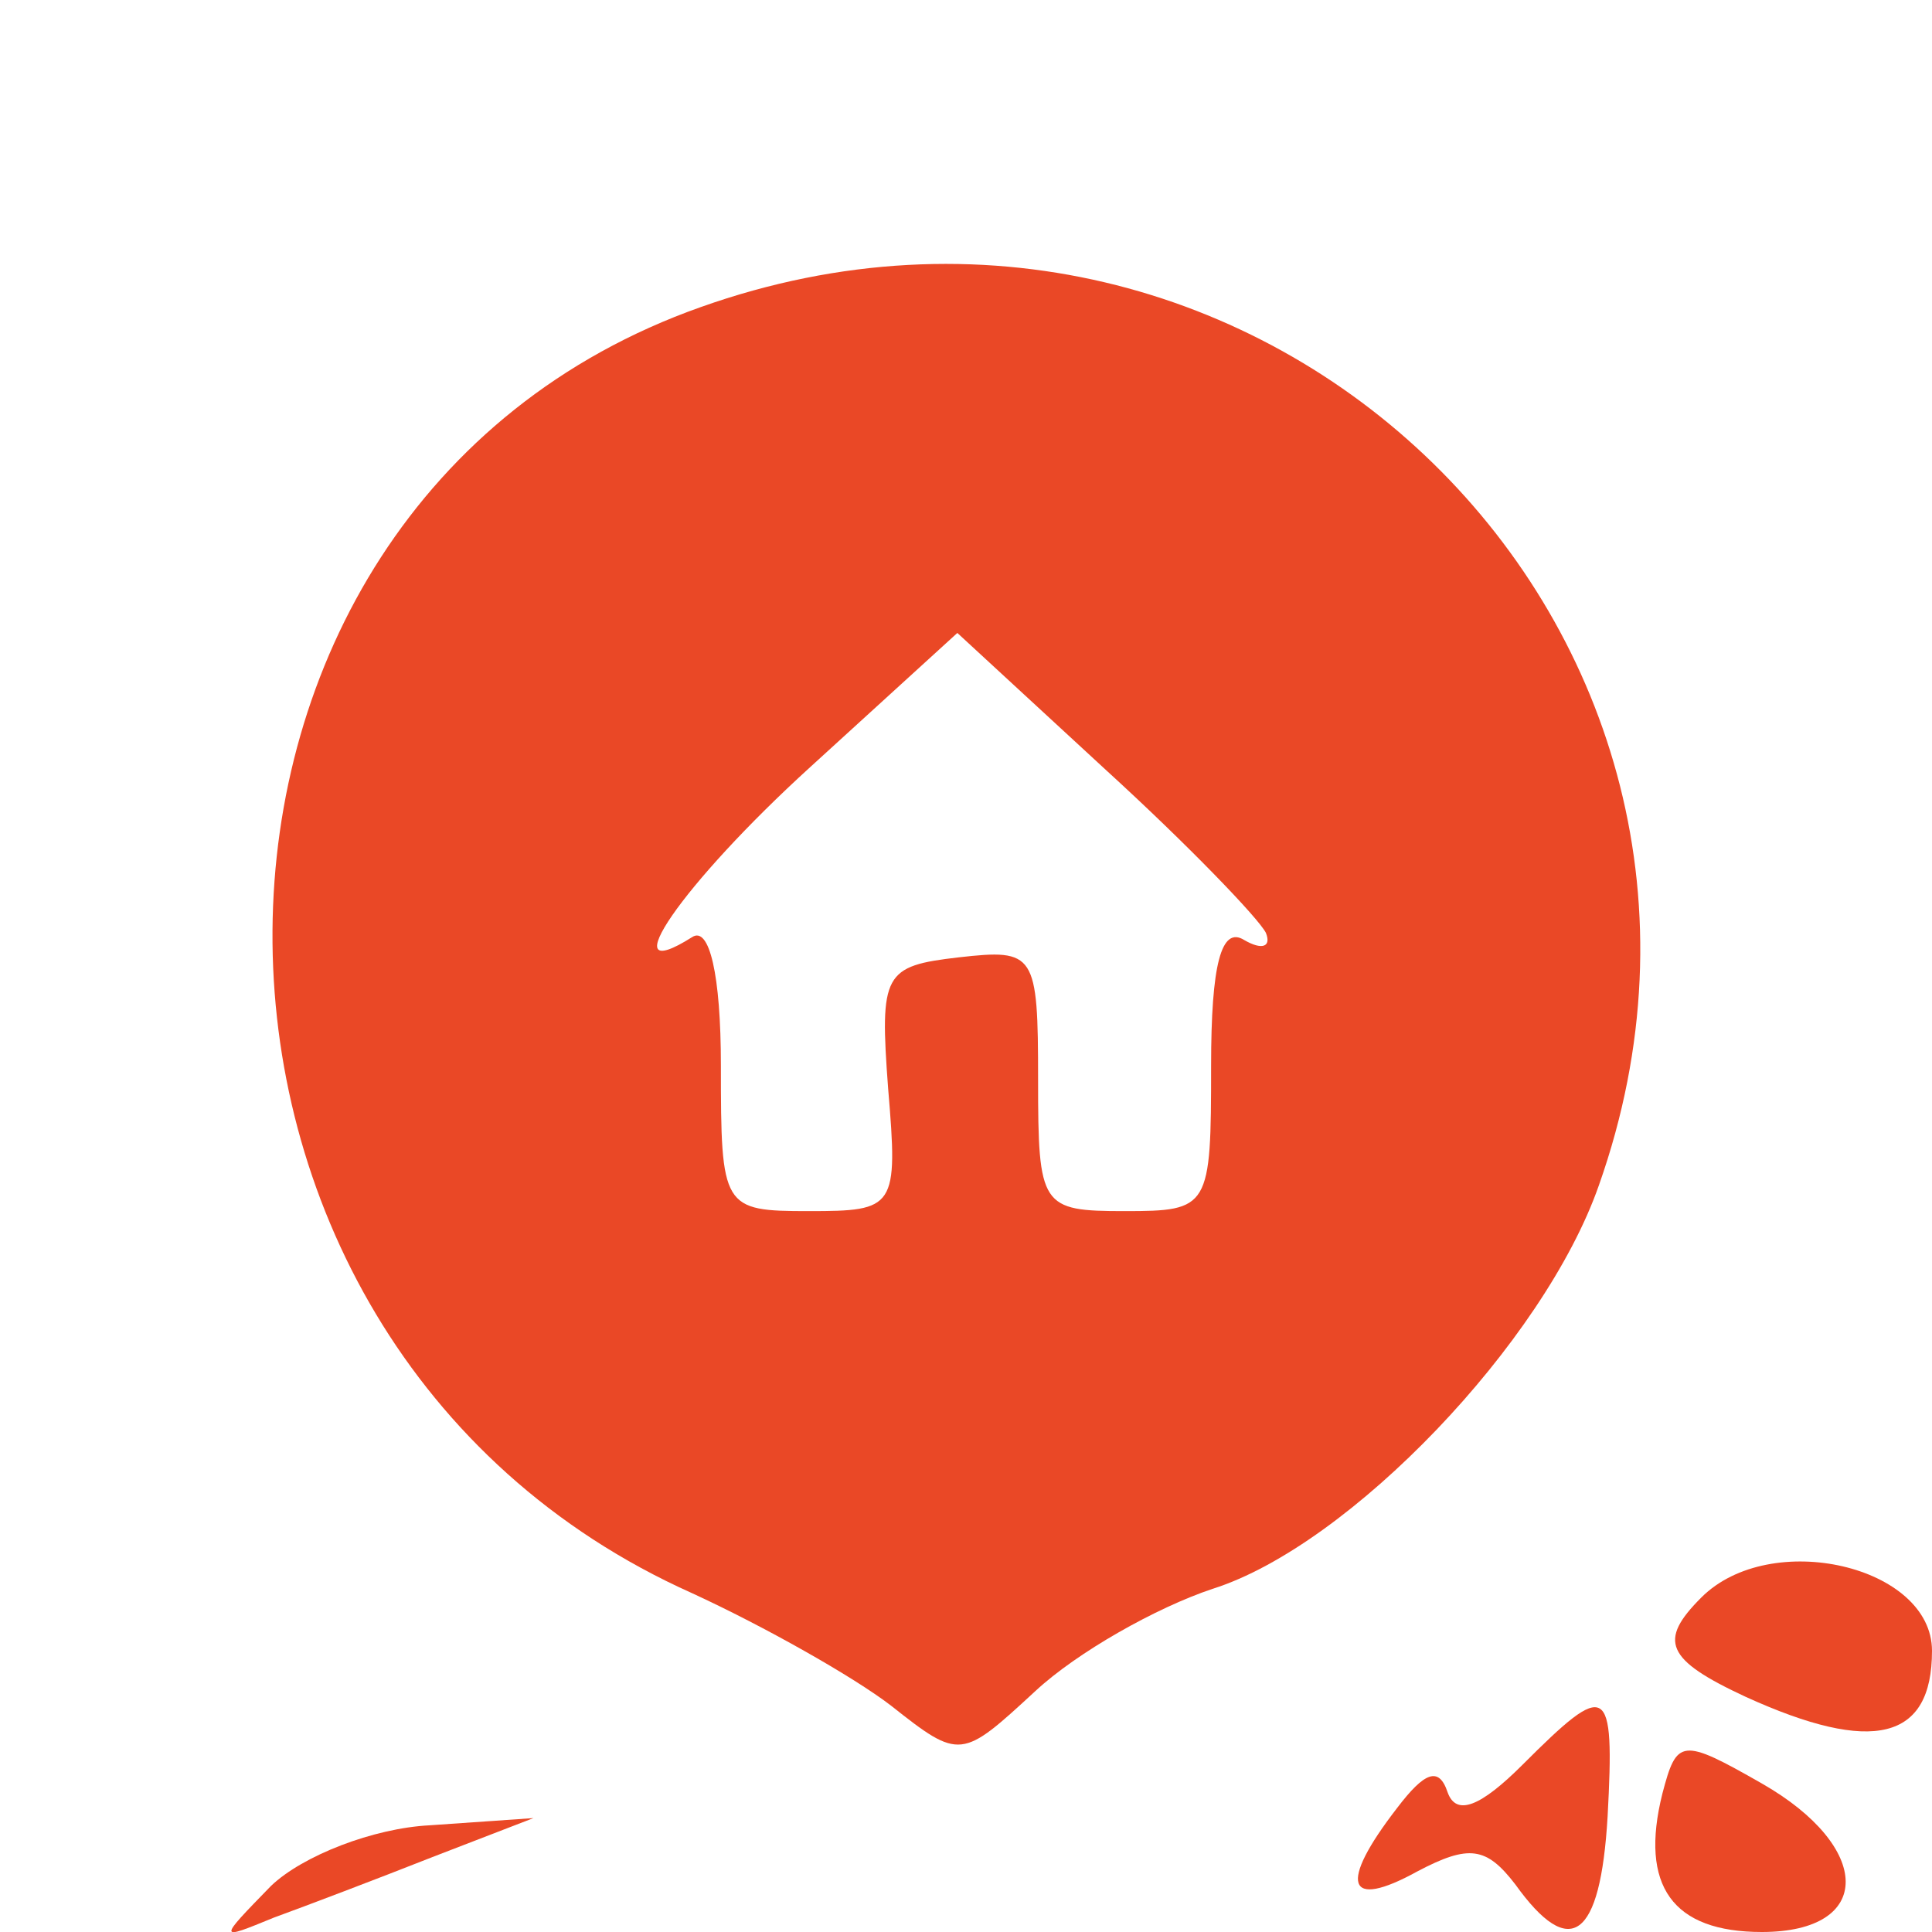  <svg version="1.0" xmlns="http://www.w3.org/2000/svg"  width="67pt" height="67pt" viewBox="0 0 67 67"  preserveAspectRatio="xMidYMid meet">  <g transform="translate(0,67) scale(0.05,-0.05)" fill="#ea4826" stroke="none"> <path d="M486 1127 c-393 -139 -397 -717 -6 -892 50 -23 112 -58 138 -78 48 -38 49 -37 100 10 29 27 84 58 123 71 95 30 230 171 268 280 136 385 -235 747 -623 609z m392 -434 c4 -10 -3 -12 -15 -5 -16 10 -23 -17 -23 -87 0 -99 -1 -101 -60 -101 -58 0 -60 3 -60 91 0 88 -2 91 -55 85 -52 -6 -55 -11 -49 -91 7 -83 5 -85 -55 -85 -60 0 -61 2 -61 101 0 63 -8 97 -20 89 -57 -36 -7 37 82 118 l102 93 103 -95 c57 -52 106 -103 111 -113z"/> <path d="M1180 232 c-30 -30 -25 -43 31 -69 88 -40 129 -30 129 32 0 59 -112 85 -160 37z"/> <path d="M1056 116 c-29 -29 -46 -36 -52 -19 -6 18 -16 14 -35 -11 -41 -53 -35 -71 14 -44 36 19 48 17 68 -9 38 -53 59 -38 64 47 5 93 0 95 -59 36z"/> <path d="M1153 96 c-16 -64 7 -96 69 -96 78 0 77 59 0 103 -56 32 -59 31 -69 -7z"/> <path d="M188 32 c-37 -38 -37 -38 2 -22 22 8 72 27 110 42 l70 27 -72 -5 c-39 -2 -88 -21 -110 -42z"/> </g> </svg> 